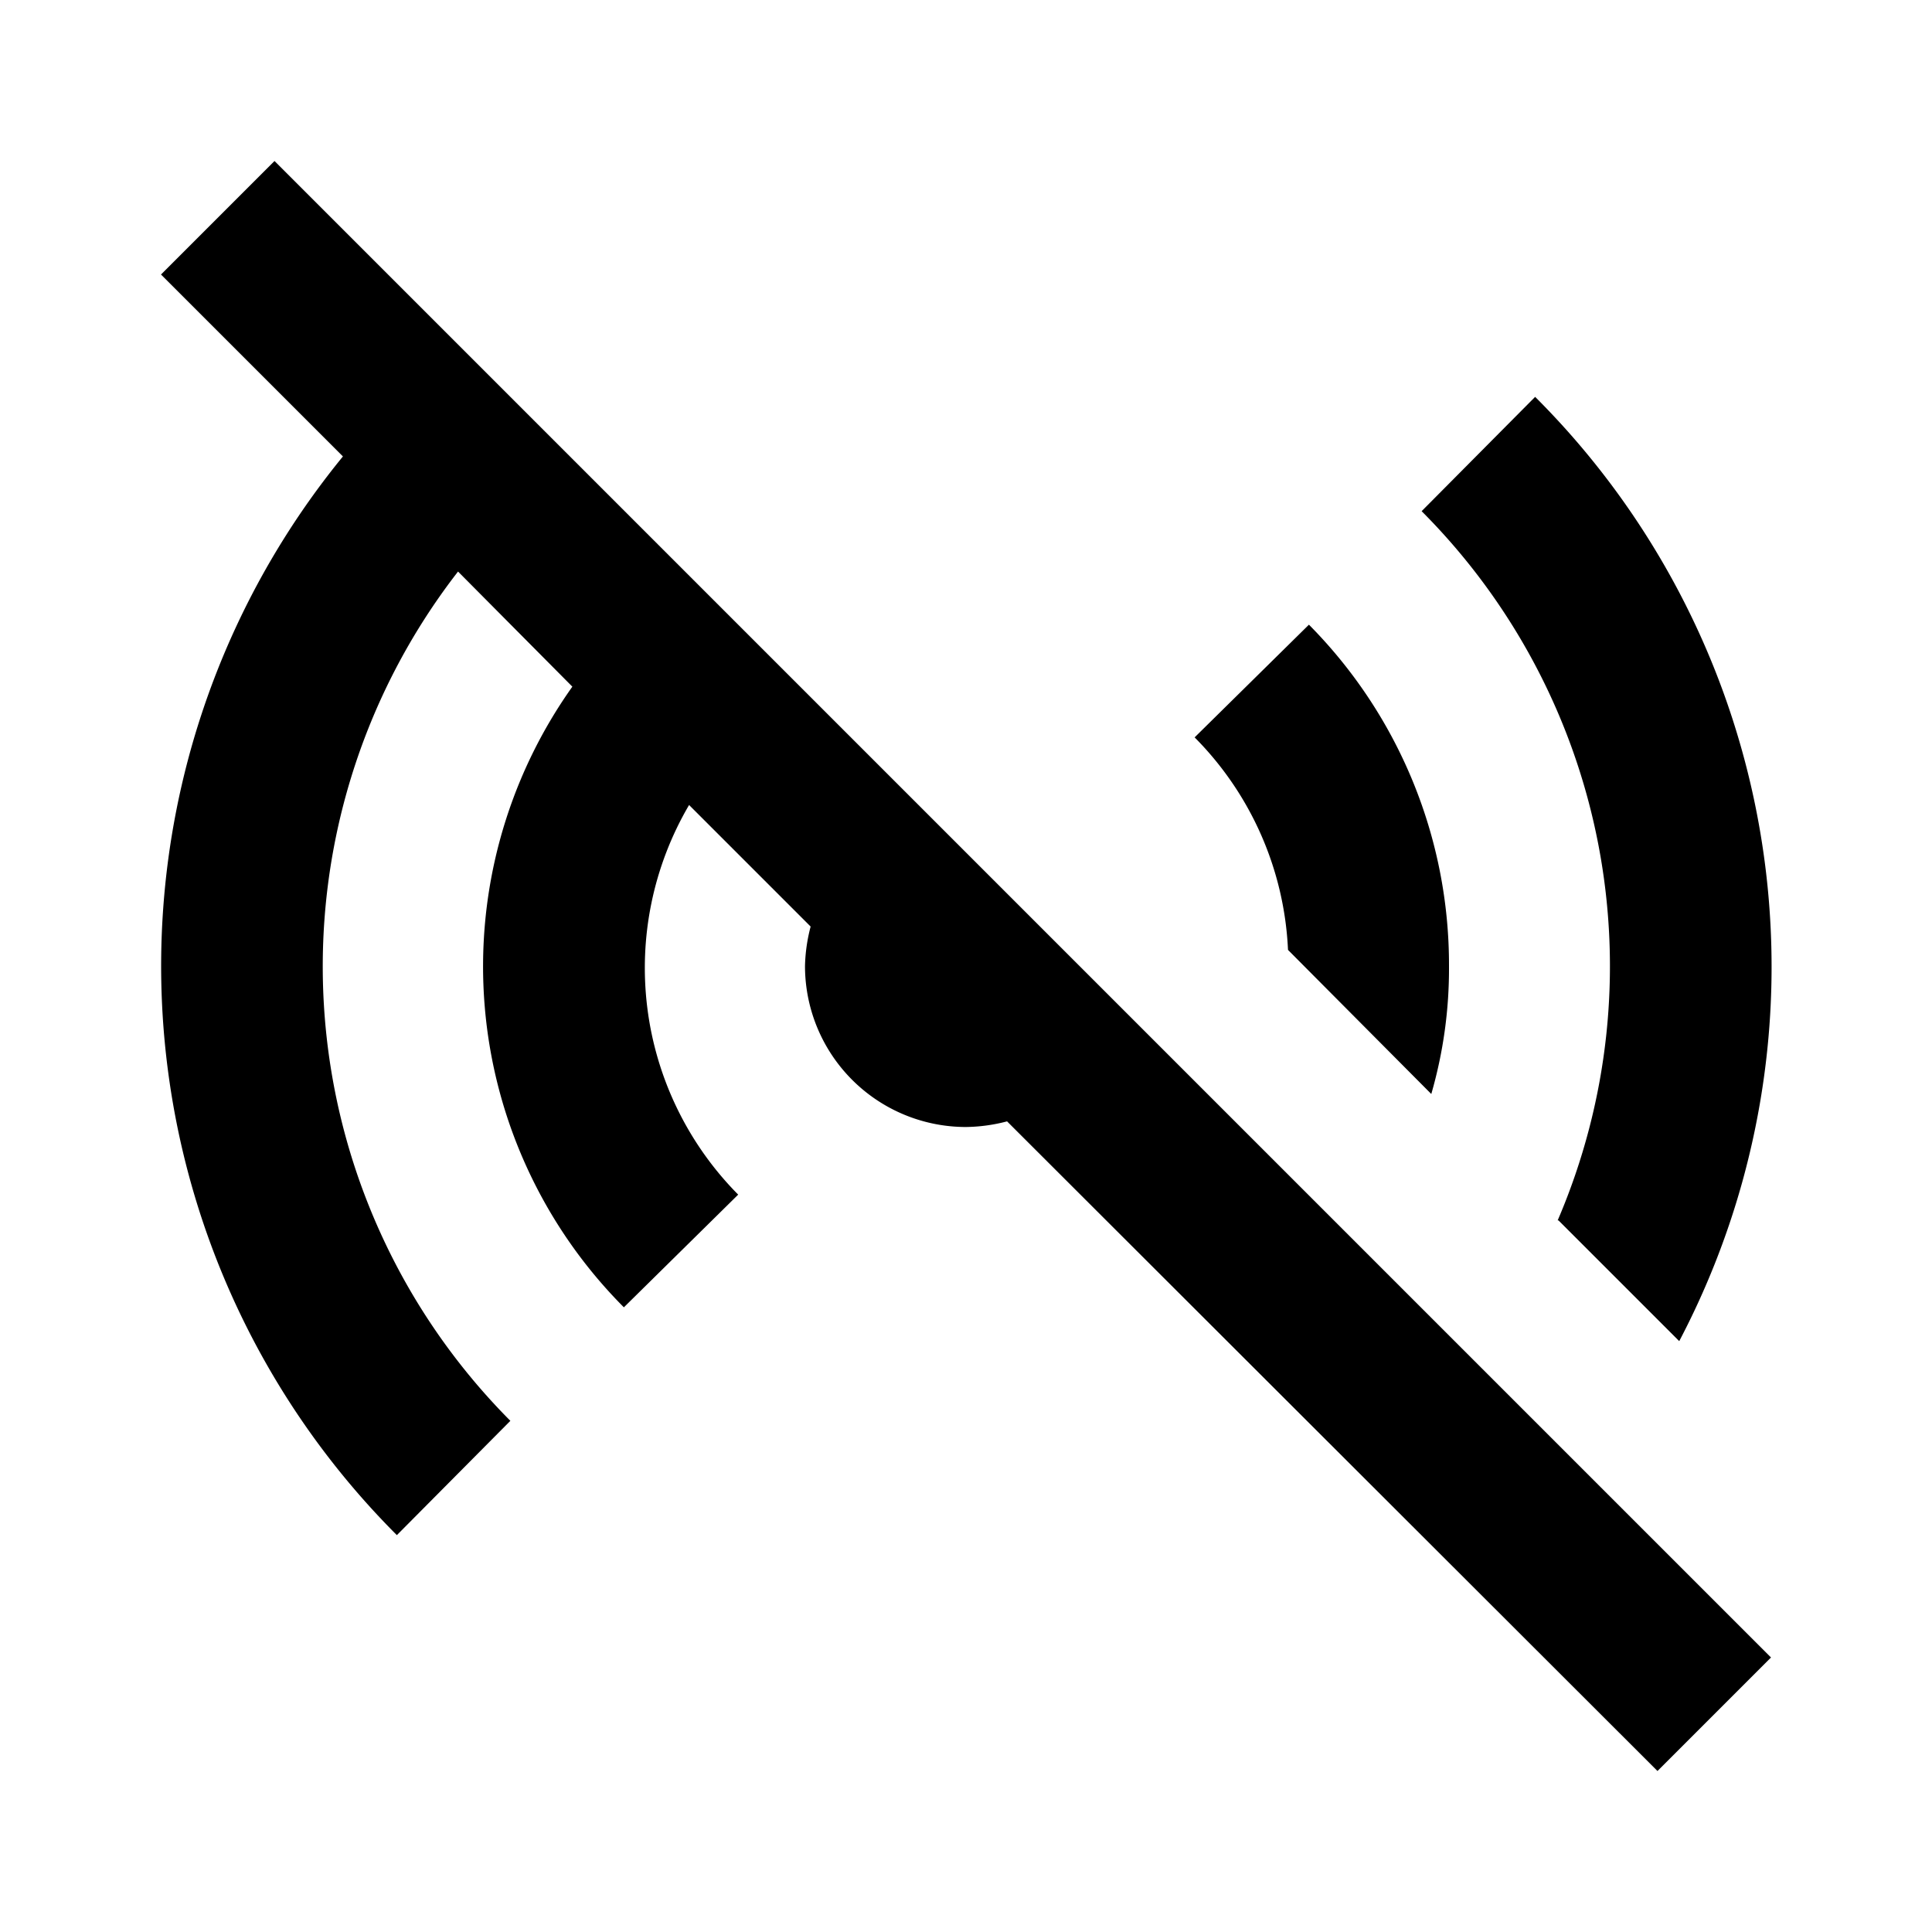 <svg id="Layer_1" data-name="Layer 1" xmlns="http://www.w3.org/2000/svg" viewBox="0 0 24 24"><title>Offline</title><path d="M16,11.8a4,4,0,0,0-1.16-2.64l1.42-1.4A6,6,0,0,1,18,12a5.6,5.6,0,0,1-.22,1.59Zm3.36,3.36,1.5,1.5A10,10,0,0,0,19.07,4.93L17.66,6.35a8,8,0,0,1,1.69,8.81ZM2,3.41,4.26,5.67a10,10,0,0,0,.67,13.4l1.41-1.42A8,8,0,0,1,5.69,7.1L7.11,8.53a6,6,0,0,0,.64,7.71l1.42-1.4A4,4,0,0,1,8.56,10l1.51,1.51A2.09,2.09,0,0,0,10,12a2,2,0,0,0,2,2,2.09,2.09,0,0,0,.51-.07L20.59,22,22,20.59,3.41,2Z"/></svg>